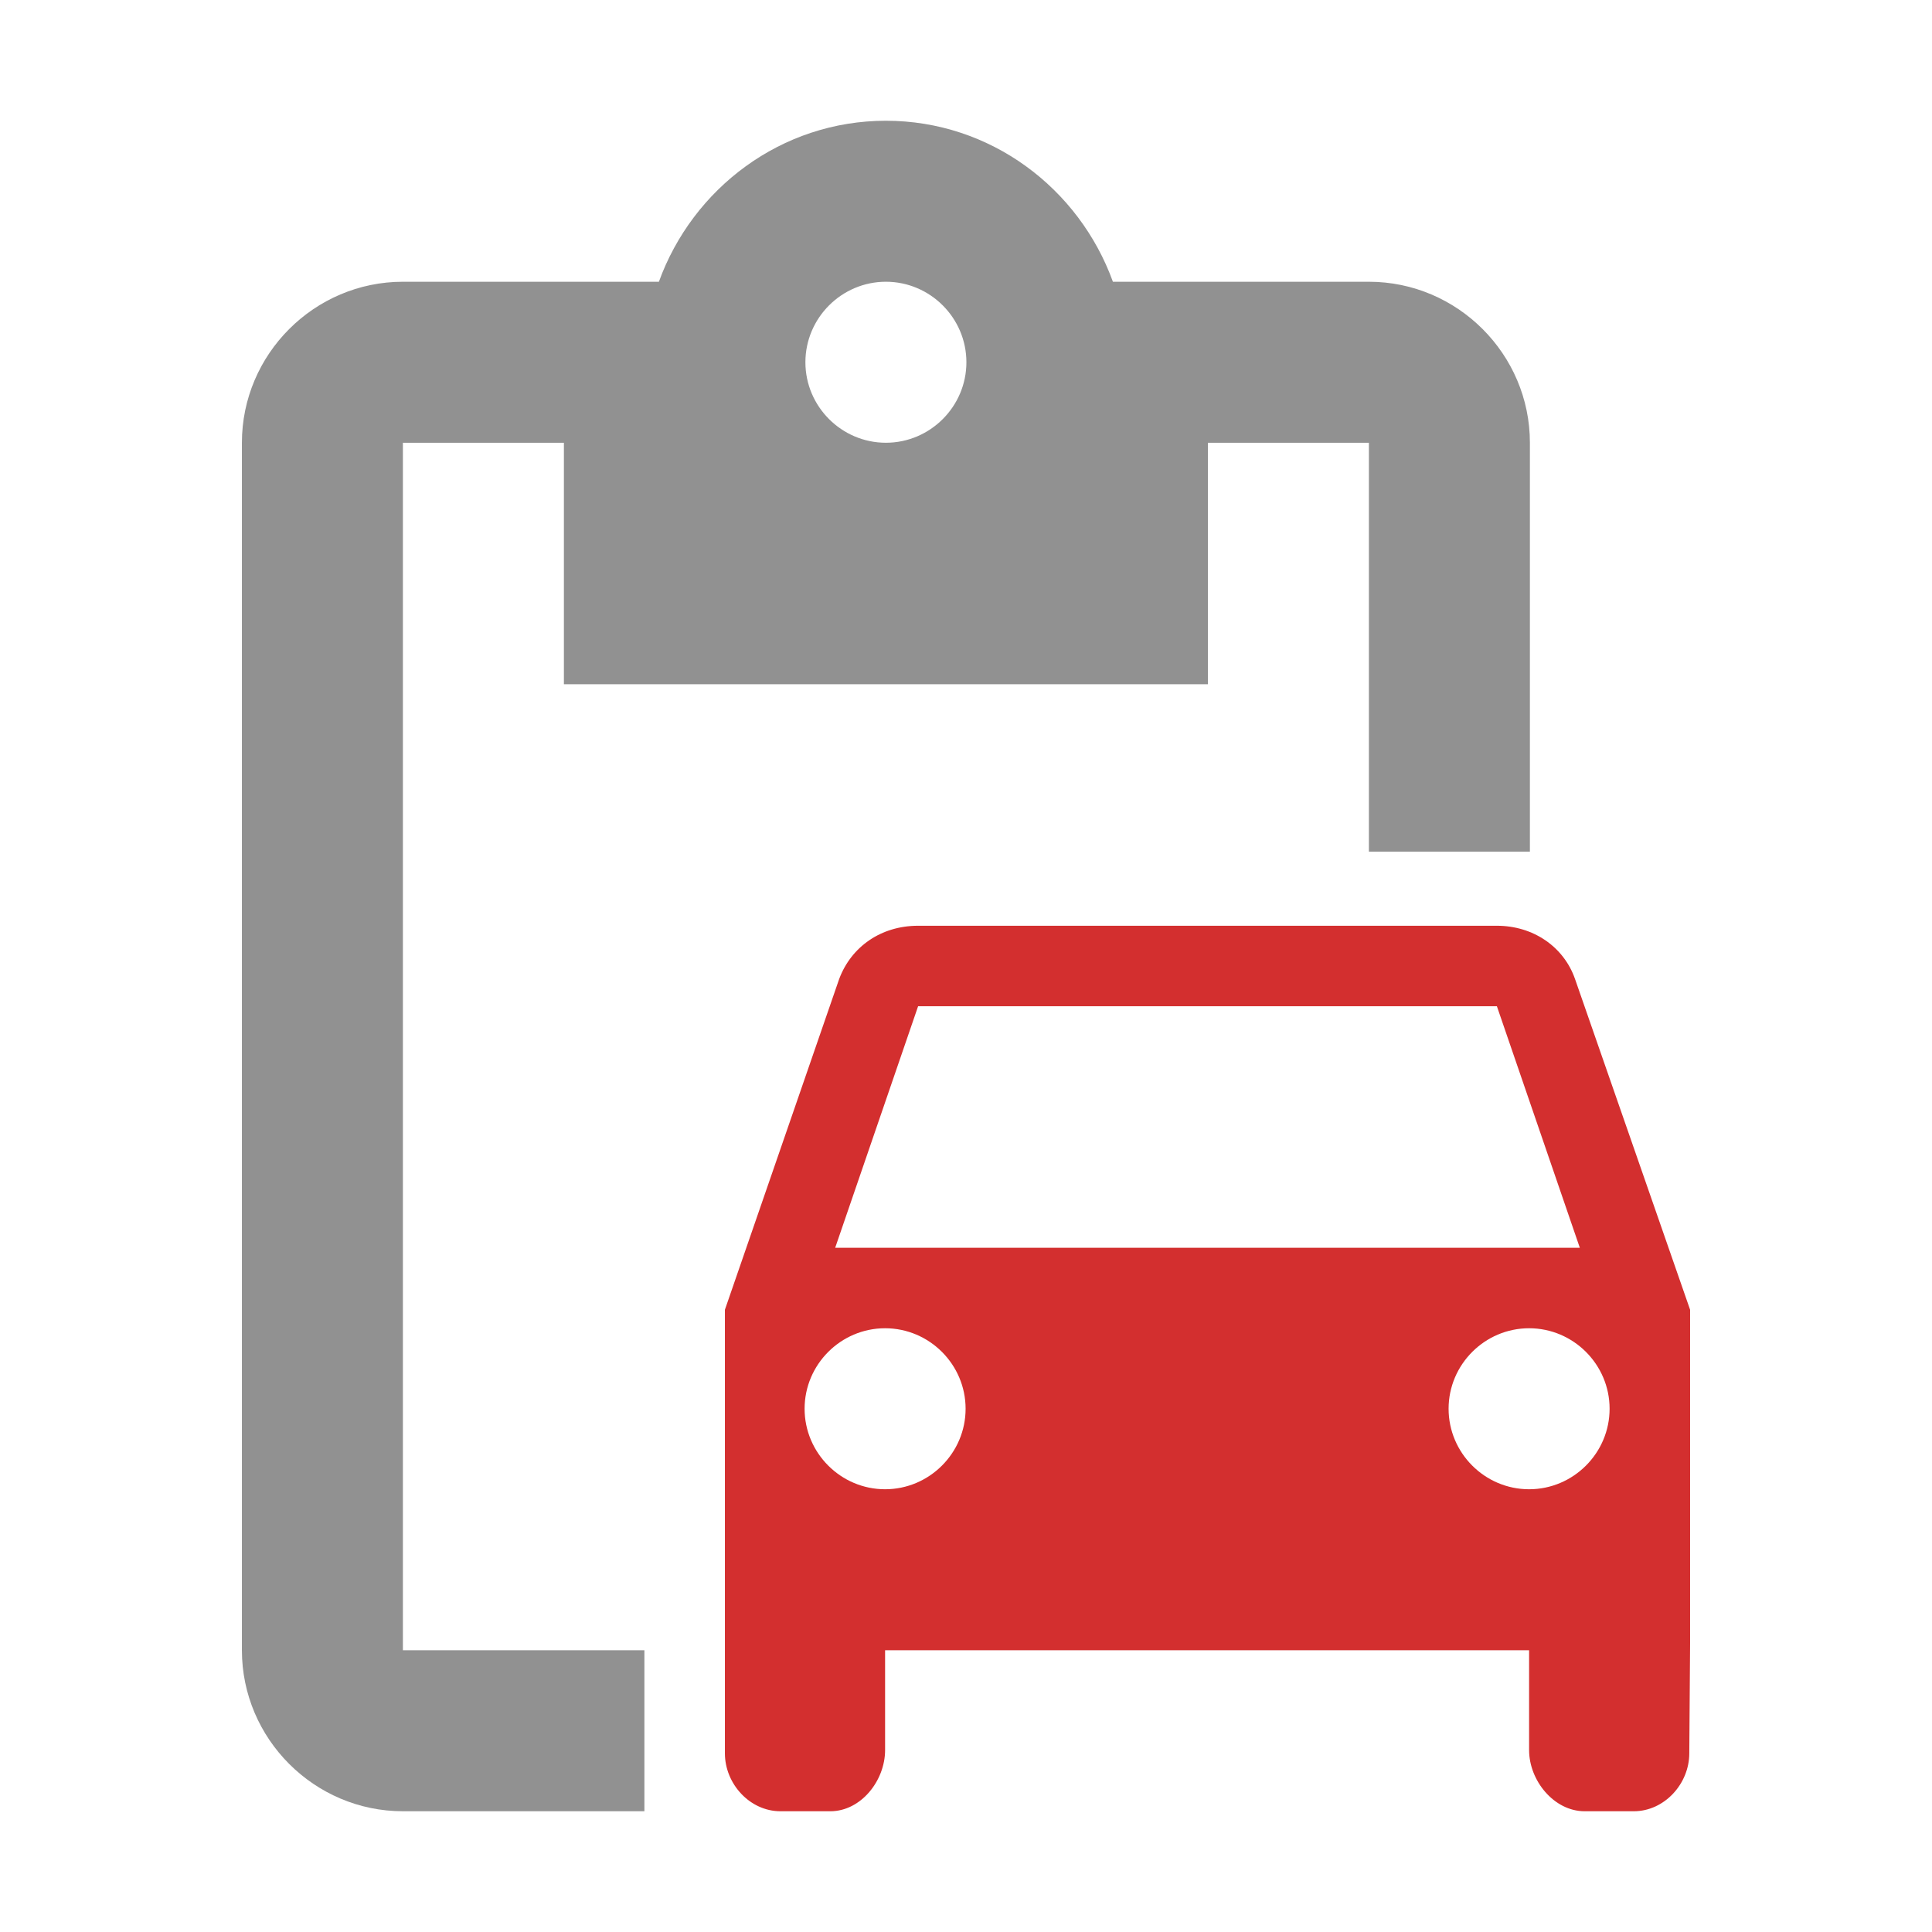 <?xml version="1.0" encoding="UTF-8" standalone="yes"?>
<svg fill="currentColor" height="24" preserveAspectRatio="xMidYMid meet" viewBox="0 0 24 24" width="24" xmlns="http://www.w3.org/2000/svg">
  <g>
    <path fill="#919191" d="M17.005 3.5h-3.18c-.42-1.16-1.52-2-2.82-2-1.3 0-2.4.84-2.82 2h-3.18c-1.1 0-2 .9-2 2v15c0 1.1.9 2 2 2h3v-2h-3v-15h2v3h8v-3h2v5.08h2V5.5c0-1.1-.9-2-2-2Zm-6 2c-.55 0-1-.45-1-1s.45-1 1-1 1 .45 1 1-.45 1-1 1Z"/>
  </g>
  <g>
    <path fill="#D32F2F" d="M19.565 12.16c-.14-.4-.52-.66-.97-.66h-7.19c-.46 0-.83.26-.98.66l-1.42 4.11v5.51c0 .38.31.72.69.72h.62c.38 0 .68-.38.68-.76V20.5h8v1.24c0 .38.31.76.69.76h.61c.38 0 .69-.34.69-.72l.01-1.37v-4.14l-1.43-4.11Zm-8.16.34h7.19l1.03 3h-9.25l1.03-3Zm-.41 6c-.55 0-1-.45-1-1s.45-1 1-1 1 .45 1 1-.45 1-1 1Zm8 0c-.55 0-1-.45-1-1s.45-1 1-1 1 .45 1 1-.45 1-1 1Z"/>
  </g>
</svg>